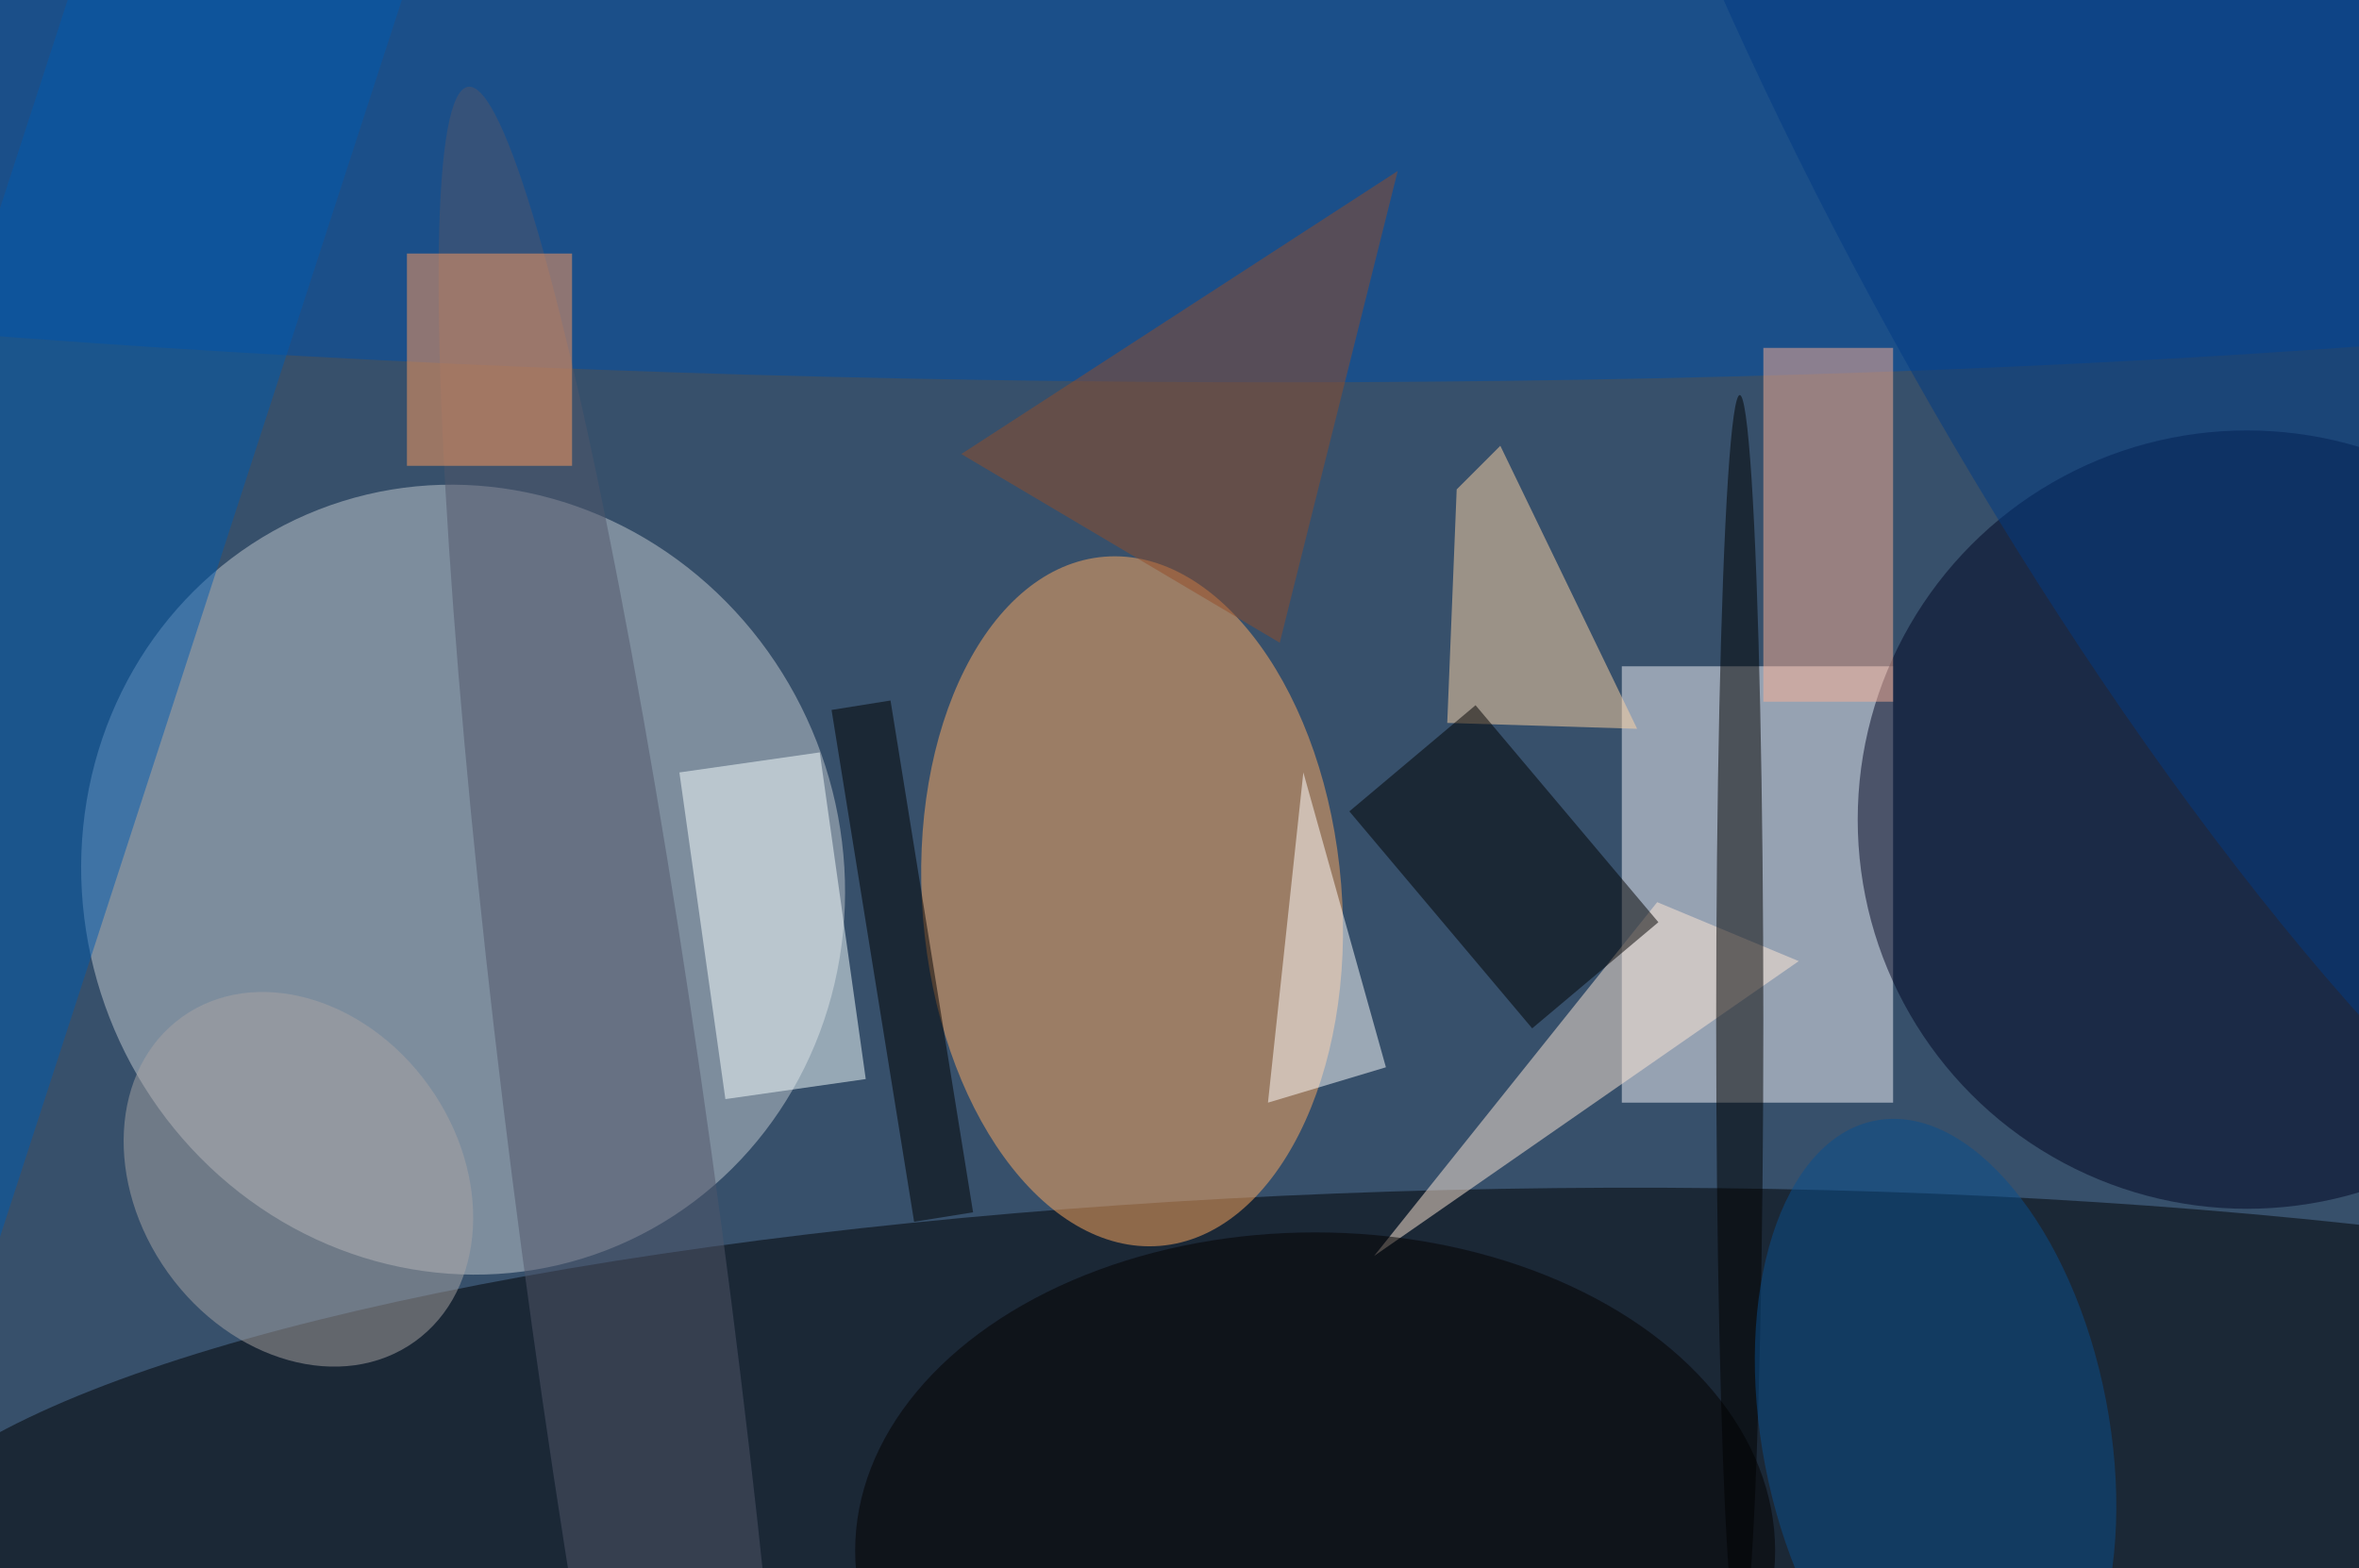 <svg xmlns="http://www.w3.org/2000/svg" viewBox="0 0 200 133"><filter id="b"><feGaussianBlur stdDeviation="12" /></filter><path fill="#37506b" d="M0 0h200v133H0z"/><g filter="url(#b)" transform="translate(.5 .5)" fill-opacity=".5"><ellipse fill="#c5cbd0" rx="1" ry="1" transform="rotate(-111.3 44.7 23.8) scale(33.687 32.181)"/><ellipse fill="#000003" rx="1" ry="1" transform="matrix(143.497 -1.468 .325 31.755 131.7 132)"/><ellipse fill="#ffab61" rx="1" ry="1" transform="rotate(85.4 6.6 89.7) scale(29.314 17.783)"/><path fill="#f6f5fa" d="M137 56h23v37h-23z"/><ellipse fill="#000422" cx="190" cy="69" rx="33" ry="33"/><ellipse fill="#004ea8" rx="1" ry="1" transform="matrix(198.985 2.431 -.309 25.303 89.1 6.5)"/><ellipse fill="#51566a" rx="1" ry="1" transform="matrix(13.01 97.64 -8.459 1.127 52.2 104.5)"/><path fill="#ffd5a5" d="M122.2 60.8L123 41l3.7-3.7 11.6 24z"/><path fill="#005aaf" d="M-3.2 112.7l-25.6-8.4 38-117 25.6 8.4z"/><ellipse fill="#003a84" rx="1" ry="1" transform="rotate(-118.9 96.7 -47.5) scale(106.969 28.686)"/><path fill="#fff" d="M117 90l-7-25-3 28z"/><path fill="#ff9c5e" d="M34 21h14v18H34z"/><path fill="#ffe9d7" d="M140 76l12 5-36 25z"/><ellipse fill="#020000" cx="111" cy="131" rx="39" ry="27"/><ellipse fill="#a9a5a4" rx="1" ry="1" transform="matrix(11.058 -7.925 9.863 13.763 24.8 99.5)"/><path fill="#f6ffff" d="M57.1 65L69 63.3 72.9 91 61 92.7z"/><path fill="#934d28" d="M118 14l-10 40-27-16z"/><path fill="#fab097" d="M149 29h11v30h-11z"/><path d="M124.6 59.3l15.5 18.4-10.7 9-15.5-18.4z"/><ellipse cx="147" cy="86" rx="2" ry="53"/><path d="M82 102.3l-5 .8-7-43.4 5-.8z"/><ellipse fill="#094e8e" rx="1" ry="1" transform="matrix(5.108 26.479 -14.444 2.786 163.6 121)"/></g></svg>